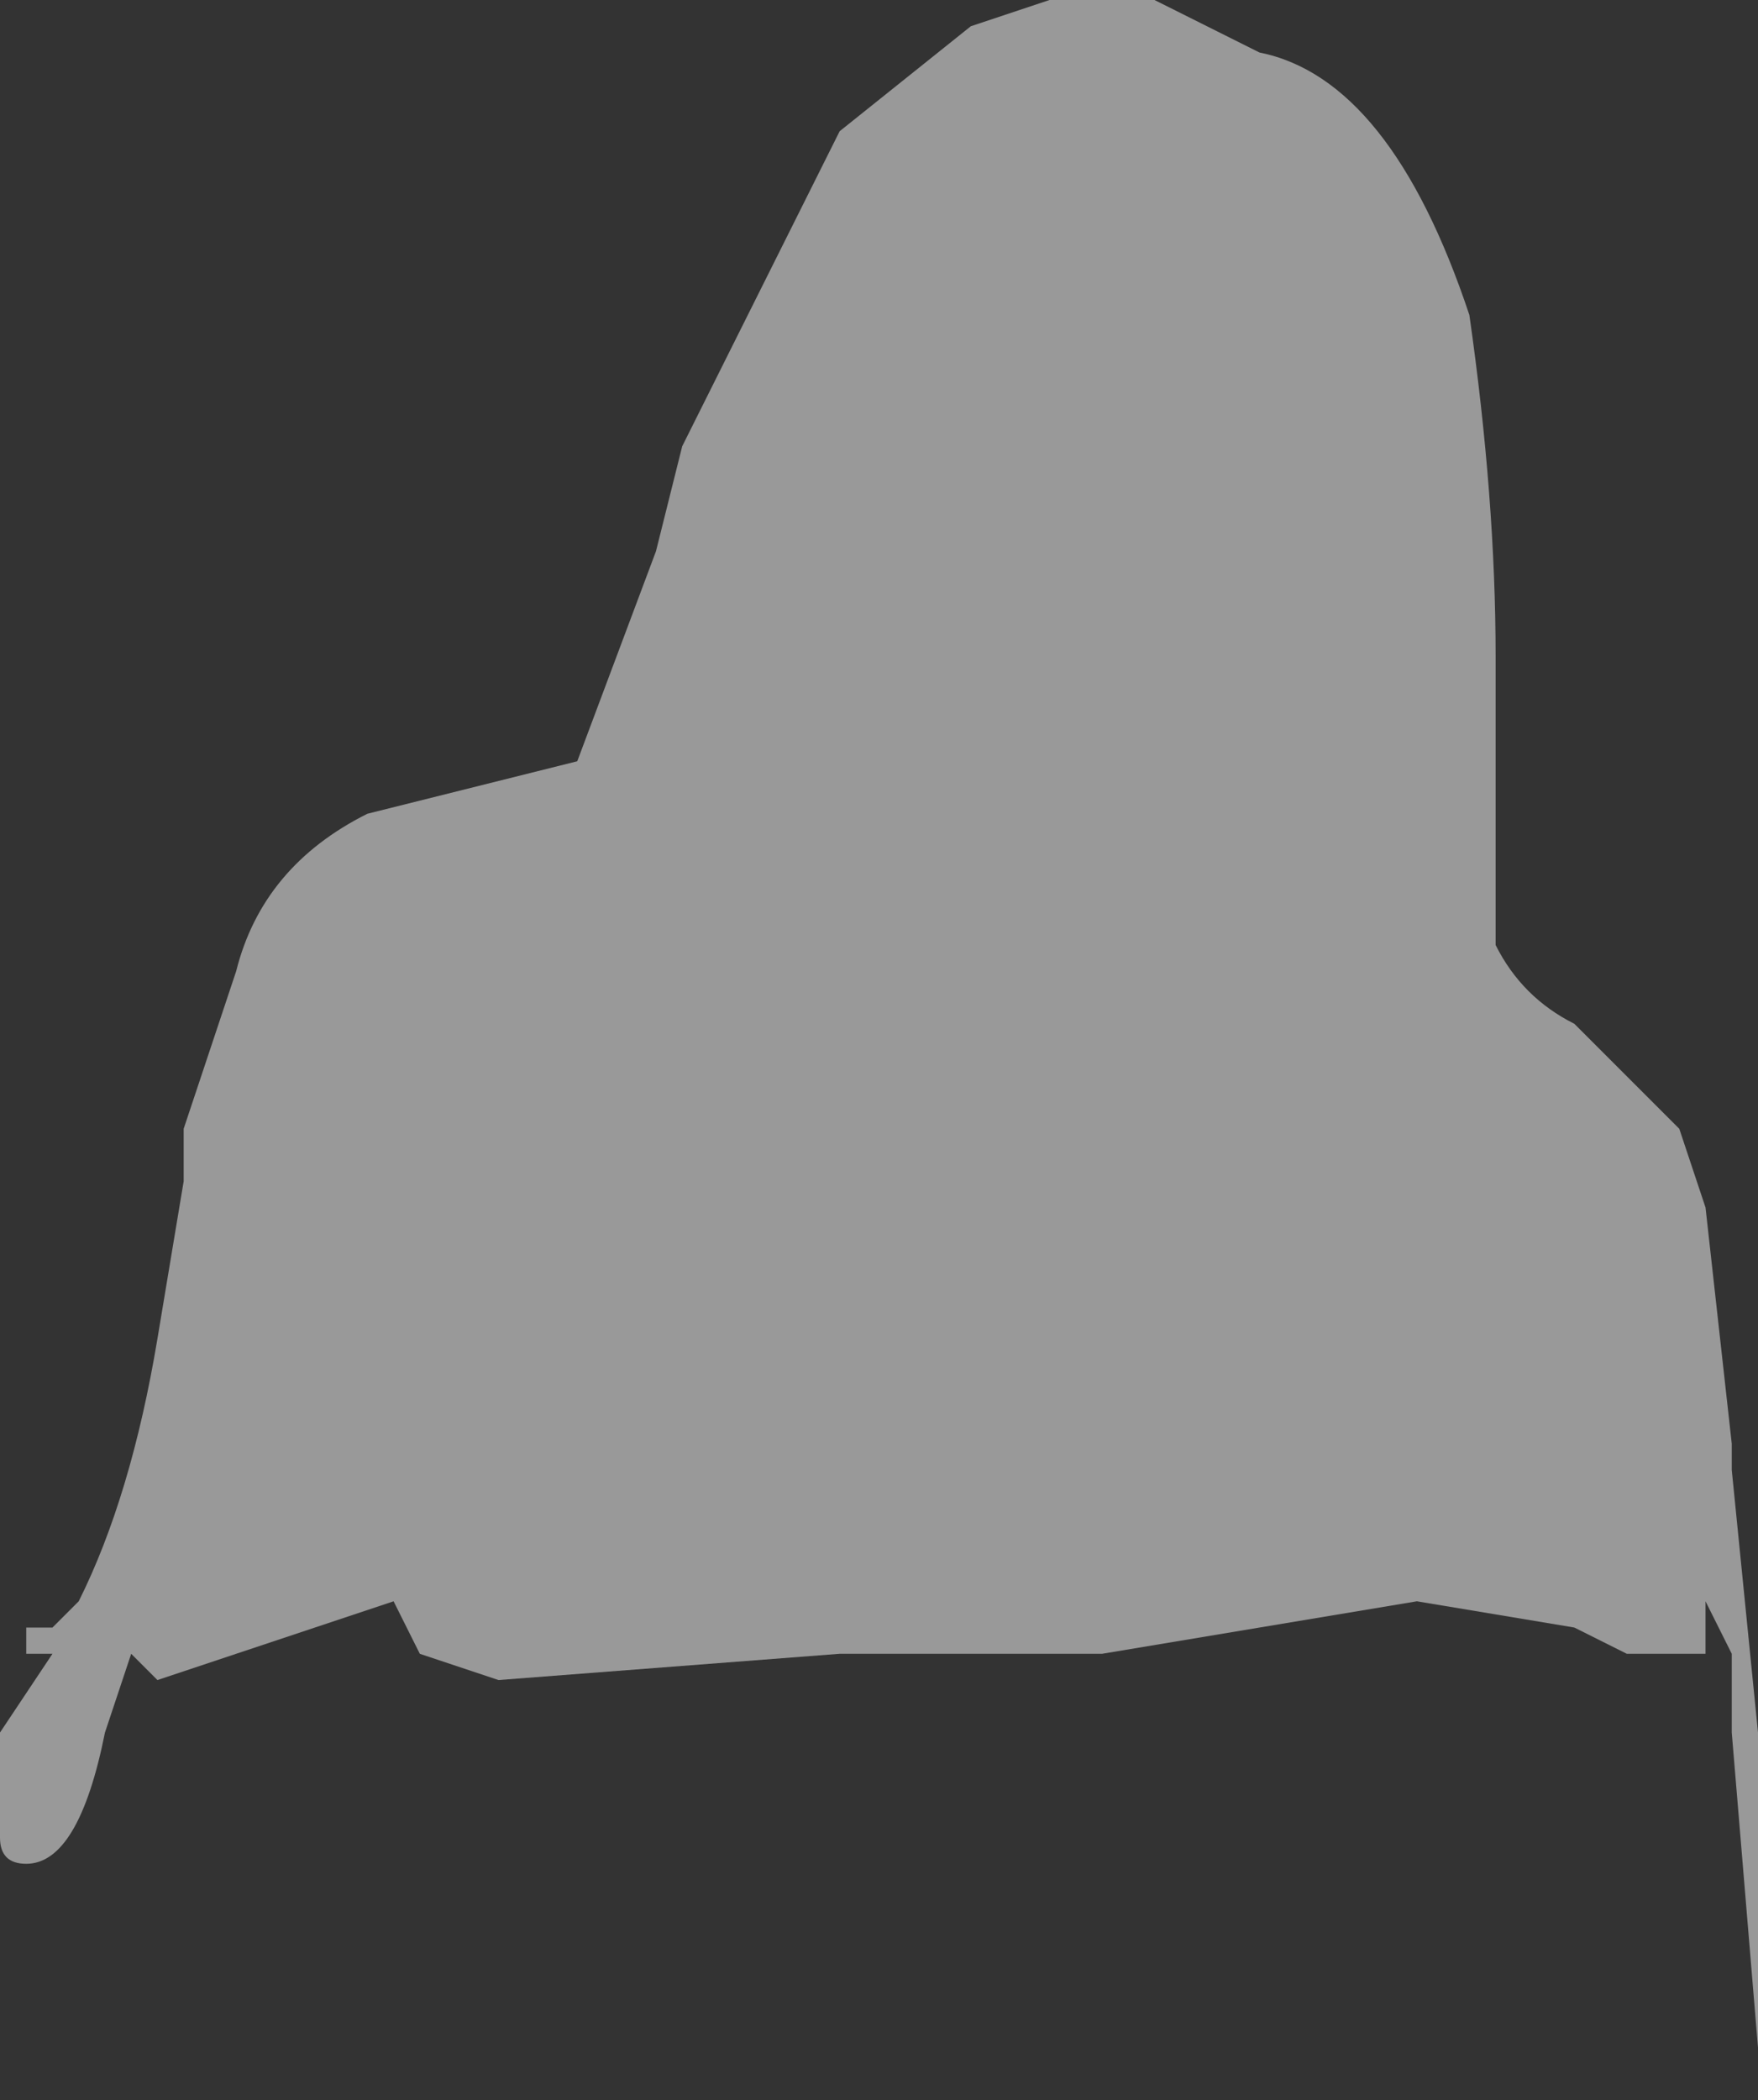 <?xml version="1.0" encoding="UTF-8" standalone="no"?>
<svg xmlns:ffdec="https://www.free-decompiler.com/flash" xmlns:xlink="http://www.w3.org/1999/xlink" ffdec:objectType="shape" height="4.0px" width="3.35px" xmlns="http://www.w3.org/2000/svg">
  <rect width="100%" height="100%" fill="#333333" stroke="none"/>
  <g transform="matrix(1.0, 0.0, 0.0, 1.0, 1.25, 3.45)">
    <path d="M0.35 -3.2 L0.6 -3.4 0.75 -3.45 0.95 -3.45 1.15 -3.35 Q1.4 -3.3 1.55 -2.85 1.6 -2.5 1.6 -2.2 L1.6 -1.65 Q1.65 -1.55 1.75 -1.5 L1.95 -1.3 2.0 -1.15 2.05 -0.7 2.05 -0.65 2.1 -0.15 2.1 0.45 2.05 -0.15 2.05 -0.3 2.0 -0.4 2.0 -0.3 1.85 -0.3 1.75 -0.35 1.45 -0.4 0.85 -0.3 0.35 -0.3 -0.3 -0.25 -0.45 -0.3 -0.5 -0.4 -0.95 -0.25 -1.0 -0.3 -1.05 -0.15 Q-1.1 0.1 -1.2 0.1 -1.25 0.1 -1.25 0.05 L-1.25 -0.15 -1.15 -0.3 -1.2 -0.3 -1.2 -0.35 -1.15 -0.35 -1.1 -0.4 Q-1.0 -0.6 -0.95 -0.9 L-0.9 -1.2 -0.9 -1.3 -0.8 -1.6 Q-0.75 -1.8 -0.55 -1.9 L-0.15 -2.0 0.0 -2.4 0.05 -2.6 0.35 -3.2" fill="#ffffff" fill-opacity="0.502" fill-rule="evenodd" stroke="none"/>
  </g>
</svg>
